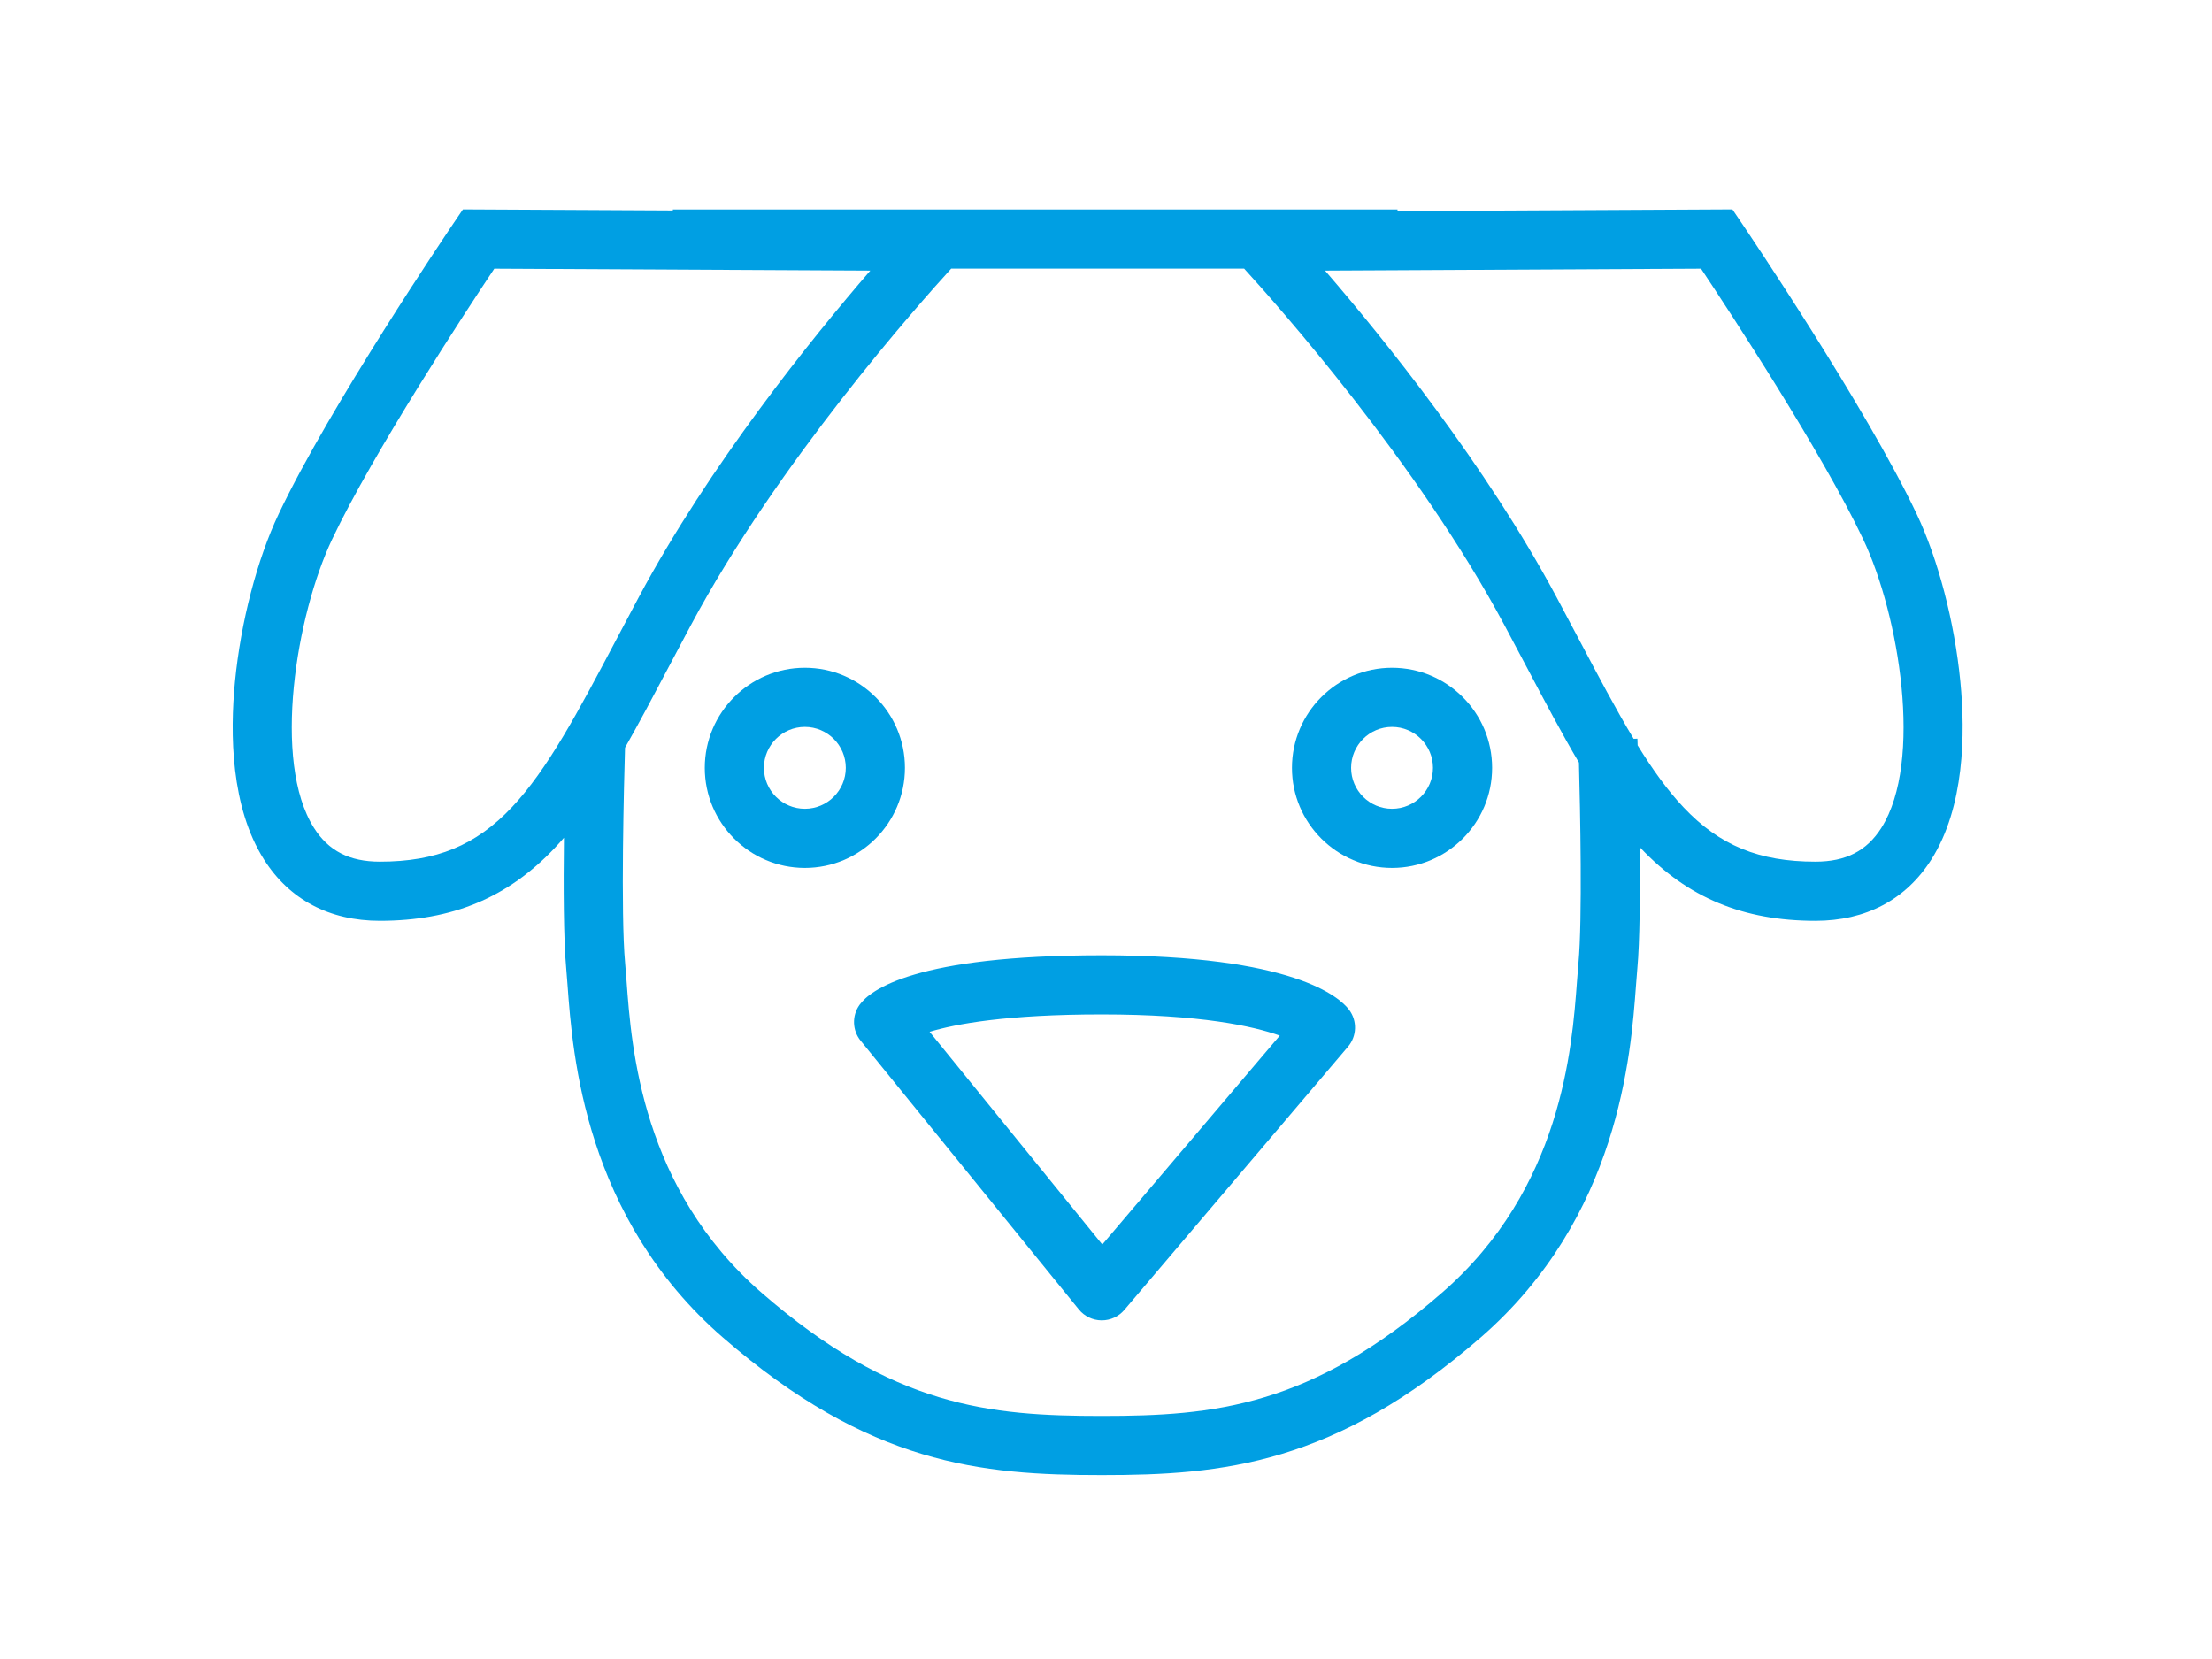 <?xml version="1.0" encoding="utf-8"?>
<!-- Generator: Adobe Illustrator 16.0.0, SVG Export Plug-In . SVG Version: 6.00 Build 0)  -->
<!DOCTYPE svg PUBLIC "-//W3C//DTD SVG 1.1//EN" "http://www.w3.org/Graphics/SVG/1.1/DTD/svg11.dtd">
<svg version="1.1" id="Layer_1" xmlns="http://www.w3.org/2000/svg" xmlns:xlink="http://www.w3.org/1999/xlink" x="0px" y="0px"
	 width="640px" height="480px" viewBox="100.945 57.64 640 480" enable-background="new 100.945 57.64 640 480"
	 xml:space="preserve">
<g>
	<path fill="#009FE3" d="M362.772,279.802c0-15.966-12.989-28.956-28.956-28.956c-15.966,0-28.957,12.989-28.957,28.956
		c0,15.968,12.99,28.958,28.957,28.958C349.783,308.76,362.772,295.769,362.772,279.802z M333.816,291.647
		c-6.531,0-11.844-5.313-11.844-11.844c0-6.53,5.313-11.844,11.844-11.844c6.529,0,11.843,5.314,11.843,11.844
		C345.659,286.334,340.346,291.647,333.816,291.647z"/>
	<path fill="#009FE3" d="M503.703,250.846c-15.967,0-28.955,12.989-28.955,28.956c0,15.968,12.988,28.958,28.955,28.958
		s28.957-12.99,28.957-28.958C532.661,263.836,519.67,250.846,503.703,250.846z M503.703,291.647
		c-6.53,0-11.844-5.313-11.844-11.844c0-6.53,5.313-11.844,11.844-11.844c6.532,0,11.844,5.314,11.844,11.844
		C515.547,286.334,510.236,291.647,503.703,291.647z"/>
	<path fill="#009FE3" d="M668.136,254.856c-1.673-17.215-6.405-35.359-12.653-48.535c-14.731-31.061-49.278-82.16-50.742-84.32
		l-2.561-3.781l-96.891,0.499v-0.475H295.622v0.289l-60.736-0.313l-2.562,3.781c-1.463,2.16-36.01,53.259-50.741,84.32
		c-6.249,13.175-10.979,31.32-12.654,48.535c-1.47,15.103-1.206,36.289,8.386,51.455c7.343,11.612,18.938,17.748,33.531,17.748
		c20.938,0,37.017-6.695,50.604-21.069c0.904-0.956,1.788-1.949,2.664-2.96c-0.169,13.946-0.127,29.474,0.662,37.915
		c0.127,1.371,0.247,2.988,0.385,4.86c1.479,20.058,4.937,67.03,44.906,101.782c42.376,36.843,74.731,39.84,109.656,39.84
		c34.923,0,67.282-2.998,109.654-39.84c39.97-34.751,43.43-81.723,44.907-101.78c0.139-1.873,0.258-3.49,0.386-4.862
		c0.738-7.904,0.823-22.019,0.691-35.234c0.085,0.092,0.169,0.188,0.255,0.28c13.587,14.374,29.666,21.069,50.603,21.069
		c14.594,0,26.188-6.137,33.532-17.748C669.344,291.146,669.605,269.959,668.136,254.856z M249.014,291.235
		c-10.409,11.013-21.824,15.711-38.167,15.711c-8.789,0-14.848-3.108-19.07-9.784c-12.158-19.223-5.127-61.593,5.268-83.509
		c11.933-25.16,38.588-65.772,46.914-78.274l108.789,0.559c-16.819,19.469-46.535,56.199-67.049,94.604
		c-2.211,4.132-4.324,8.132-6.365,11.999C268.218,263.585,259.439,280.207,249.014,291.235z M557.633,336.355
		c-0.145,1.539-0.269,3.232-0.414,5.196c-1.435,19.474-4.419,59.997-39.067,90.121c-37.976,33.019-65.887,35.644-98.428,35.644
		c-32.542,0-60.452-2.625-98.427-35.644c-34.651-30.124-37.636-70.649-39.07-90.124c-0.145-1.961-0.269-3.657-0.413-5.193
		c-1.338-14.334-0.305-53.05-0.03-62.385c4.062-7.124,8.19-14.935,12.679-23.437c2.028-3.839,4.127-7.812,6.326-11.921
		c25.185-47.151,66.202-93.215,75.368-103.255h84.75c9.166,10.039,50.183,56.104,75.372,103.262
		c2.195,4.102,4.293,8.076,6.321,11.915c5.415,10.249,10.302,19.491,15.181,27.737C558.144,291.885,558.818,323.67,557.633,336.355z
		 M645.288,297.163c-4.222,6.675-10.281,9.784-19.07,9.784c-16.342,0-27.758-4.699-38.166-15.712
		c-4.638-4.908-8.952-10.928-13.288-17.948c-0.032-1.05-0.054-1.722-0.061-1.924l-1.092,0.035
		c-5.035-8.34-10.146-18.005-15.877-28.857c-2.043-3.865-4.155-7.866-6.363-11.992c-20.518-38.41-50.236-75.142-67.053-94.61
		l108.788-0.559c8.326,12.502,34.982,53.114,46.914,78.274C650.415,235.571,657.448,277.941,645.288,297.163z"/>
	<path fill="#009FE3" d="M419.724,334.034c-53.99,0-66.998,10.03-70.085,14.342c-2.243,3.135-2.114,7.382,0.316,10.374
		l63.126,77.747c1.604,1.976,4.003,3.136,6.547,3.163c0.031,0.001,0.064,0.001,0.097,0.001c2.508,0,4.892-1.103,6.521-3.016
		l64.712-76.162c2.592-3.049,2.723-7.486,0.317-10.684C488.491,346.1,475.109,334.034,419.724,334.034z M419.872,417.716
		l-49.968-61.542c7.55-2.285,22.336-5.027,49.819-5.027c28.59,0,43.85,3.394,51.504,6.13L419.872,417.716z"/>
</g>
</svg>
